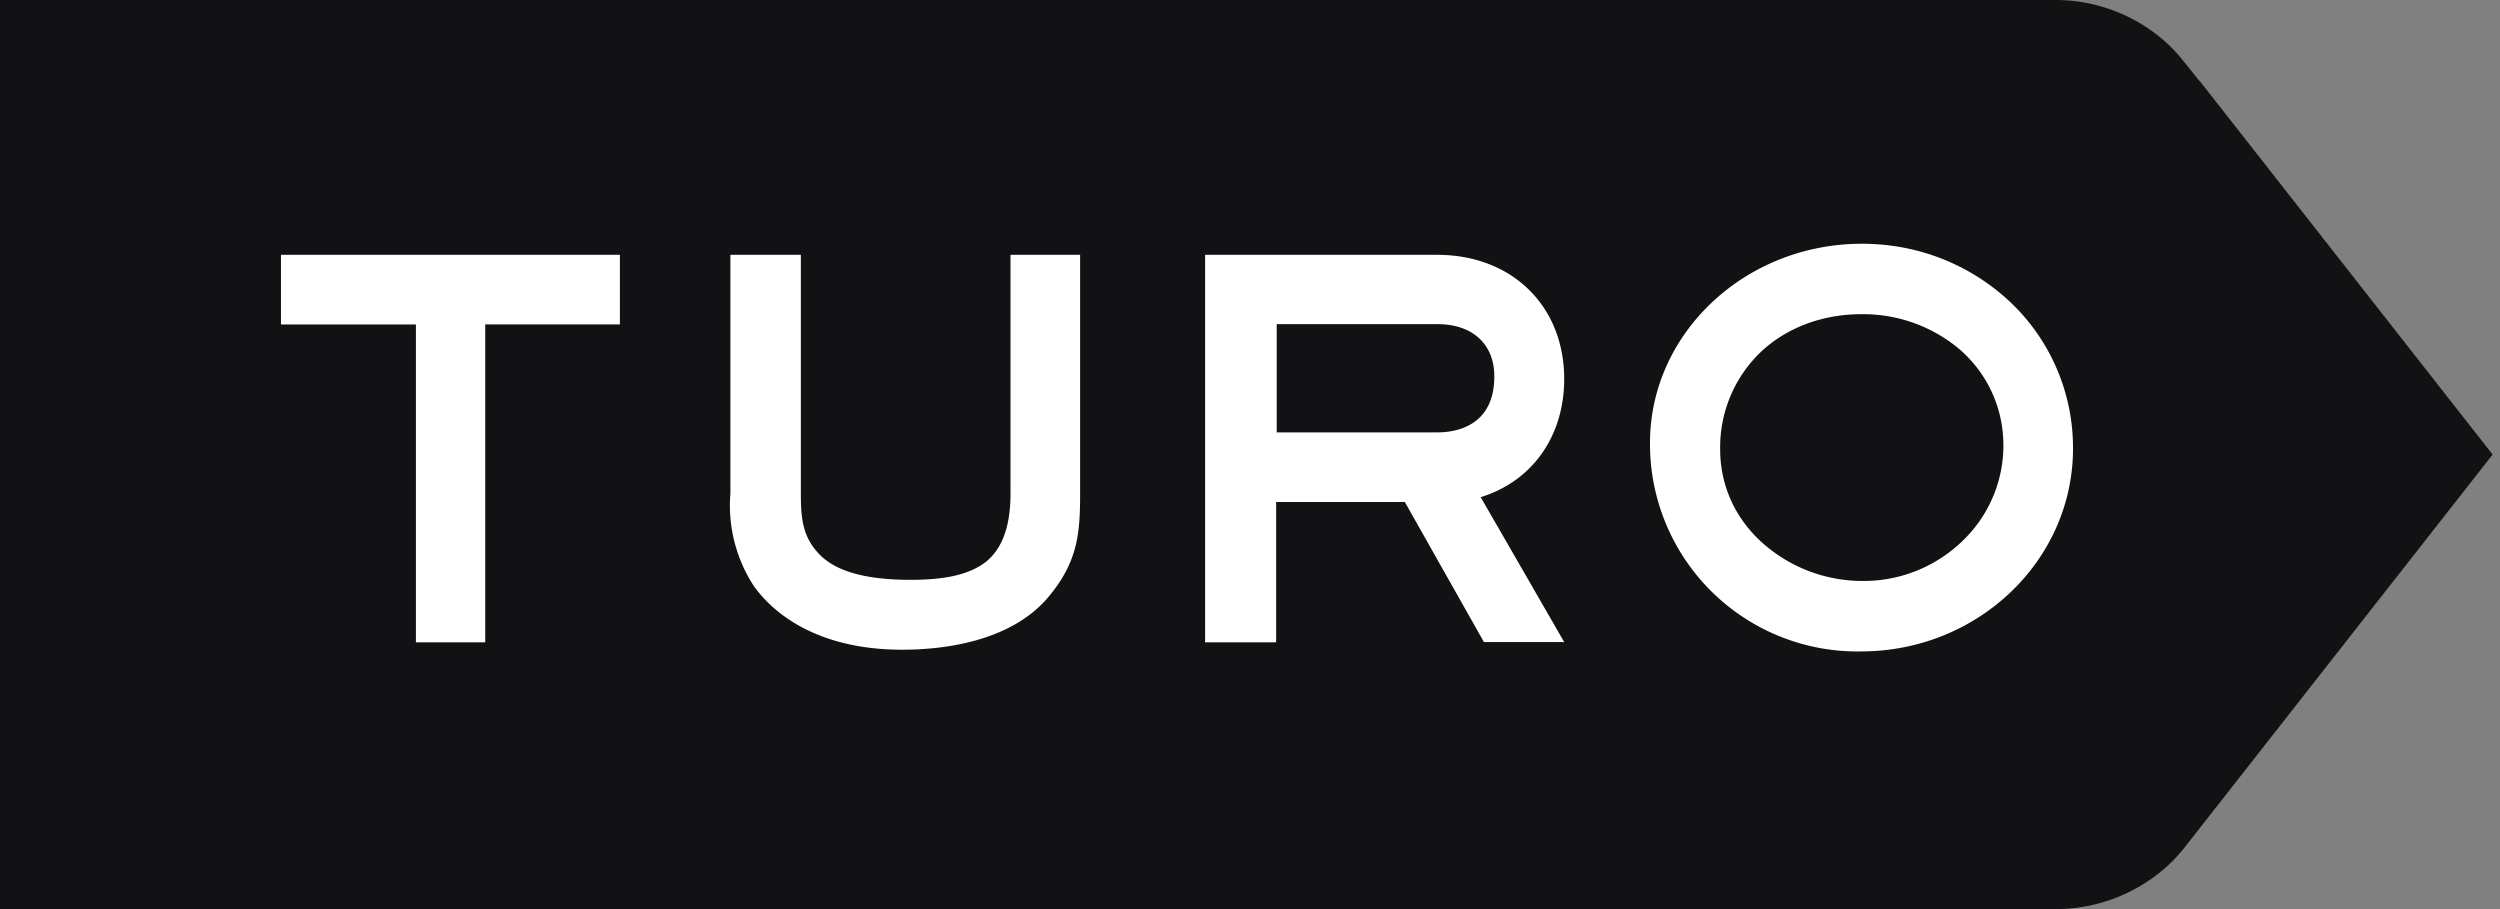 <svg xmlns="http://www.w3.org/2000/svg" viewBox="0 0 88 32"><rect x="0" y="0" width="88" height="32" fill="#808080" stroke="none"/><path fill="#121214" d="m77.42 2.85-.53-.66a5.83 5.83 0 0 0-.56-.62A5.83 5.83 0 0 0 72.31 0H0v32h72.32a5.86 5.86 0 0 0 4.03-1.57c.2-.19.38-.39.55-.6l.03-.04L87.74 16 77.43 2.85Z"/><path fill="#fff" d="M65.51 22.93a7.3 7.3 0 0 1-7.43-7.34c0-3.86 3.35-7.01 7.46-7.01 2 0 3.85.75 5.25 2.08a7.06 7.06 0 0 1 2.18 5.13c0 3.94-3.35 7.14-7.46 7.14Zm0-11.87c-1.37 0-2.63.48-3.53 1.33a4.64 4.64 0 0 0-1.43 3.43c0 1.27.53 2.44 1.5 3.3a5.29 5.29 0 0 0 3.5 1.33 5 5 0 0 0 3.5-1.38 4.65 4.65 0 0 0 1.47-3.38c0-1.3-.53-2.48-1.48-3.34a5.26 5.26 0 0 0-3.53-1.29ZM31.76 22.87c-3.32 0-4.77-1.58-5.25-2.28a5.2 5.2 0 0 1-.8-3.22v-8.4h2.48v8.4c0 .88.06 1.54.67 2.16.6.6 1.65.88 3.2.88 1.26 0 2.08-.2 2.64-.63.58-.47.87-1.25.87-2.41v-8.4h2.45v8.4c0 1.3-.06 2.32-1 3.5-1.33 1.74-3.86 2-5.26 2Zm20.48-.26-2.79-4.94h-4.53v4.94h-2.5V8.97h8.17c2.63 0 4.47 1.8 4.47 4.37 0 2.01-1.12 3.6-2.94 4.16l2.94 5.1h-2.82Zm-1.64-7.39c.6 0 2-.19 2-1.97 0-1.14-.77-1.84-2-1.84h-5.66v3.81h5.66Zm-35.96 7.39V11.42H9.89V8.97h11.93v2.45h-4.74v11.19h-2.44Z"/></svg>
